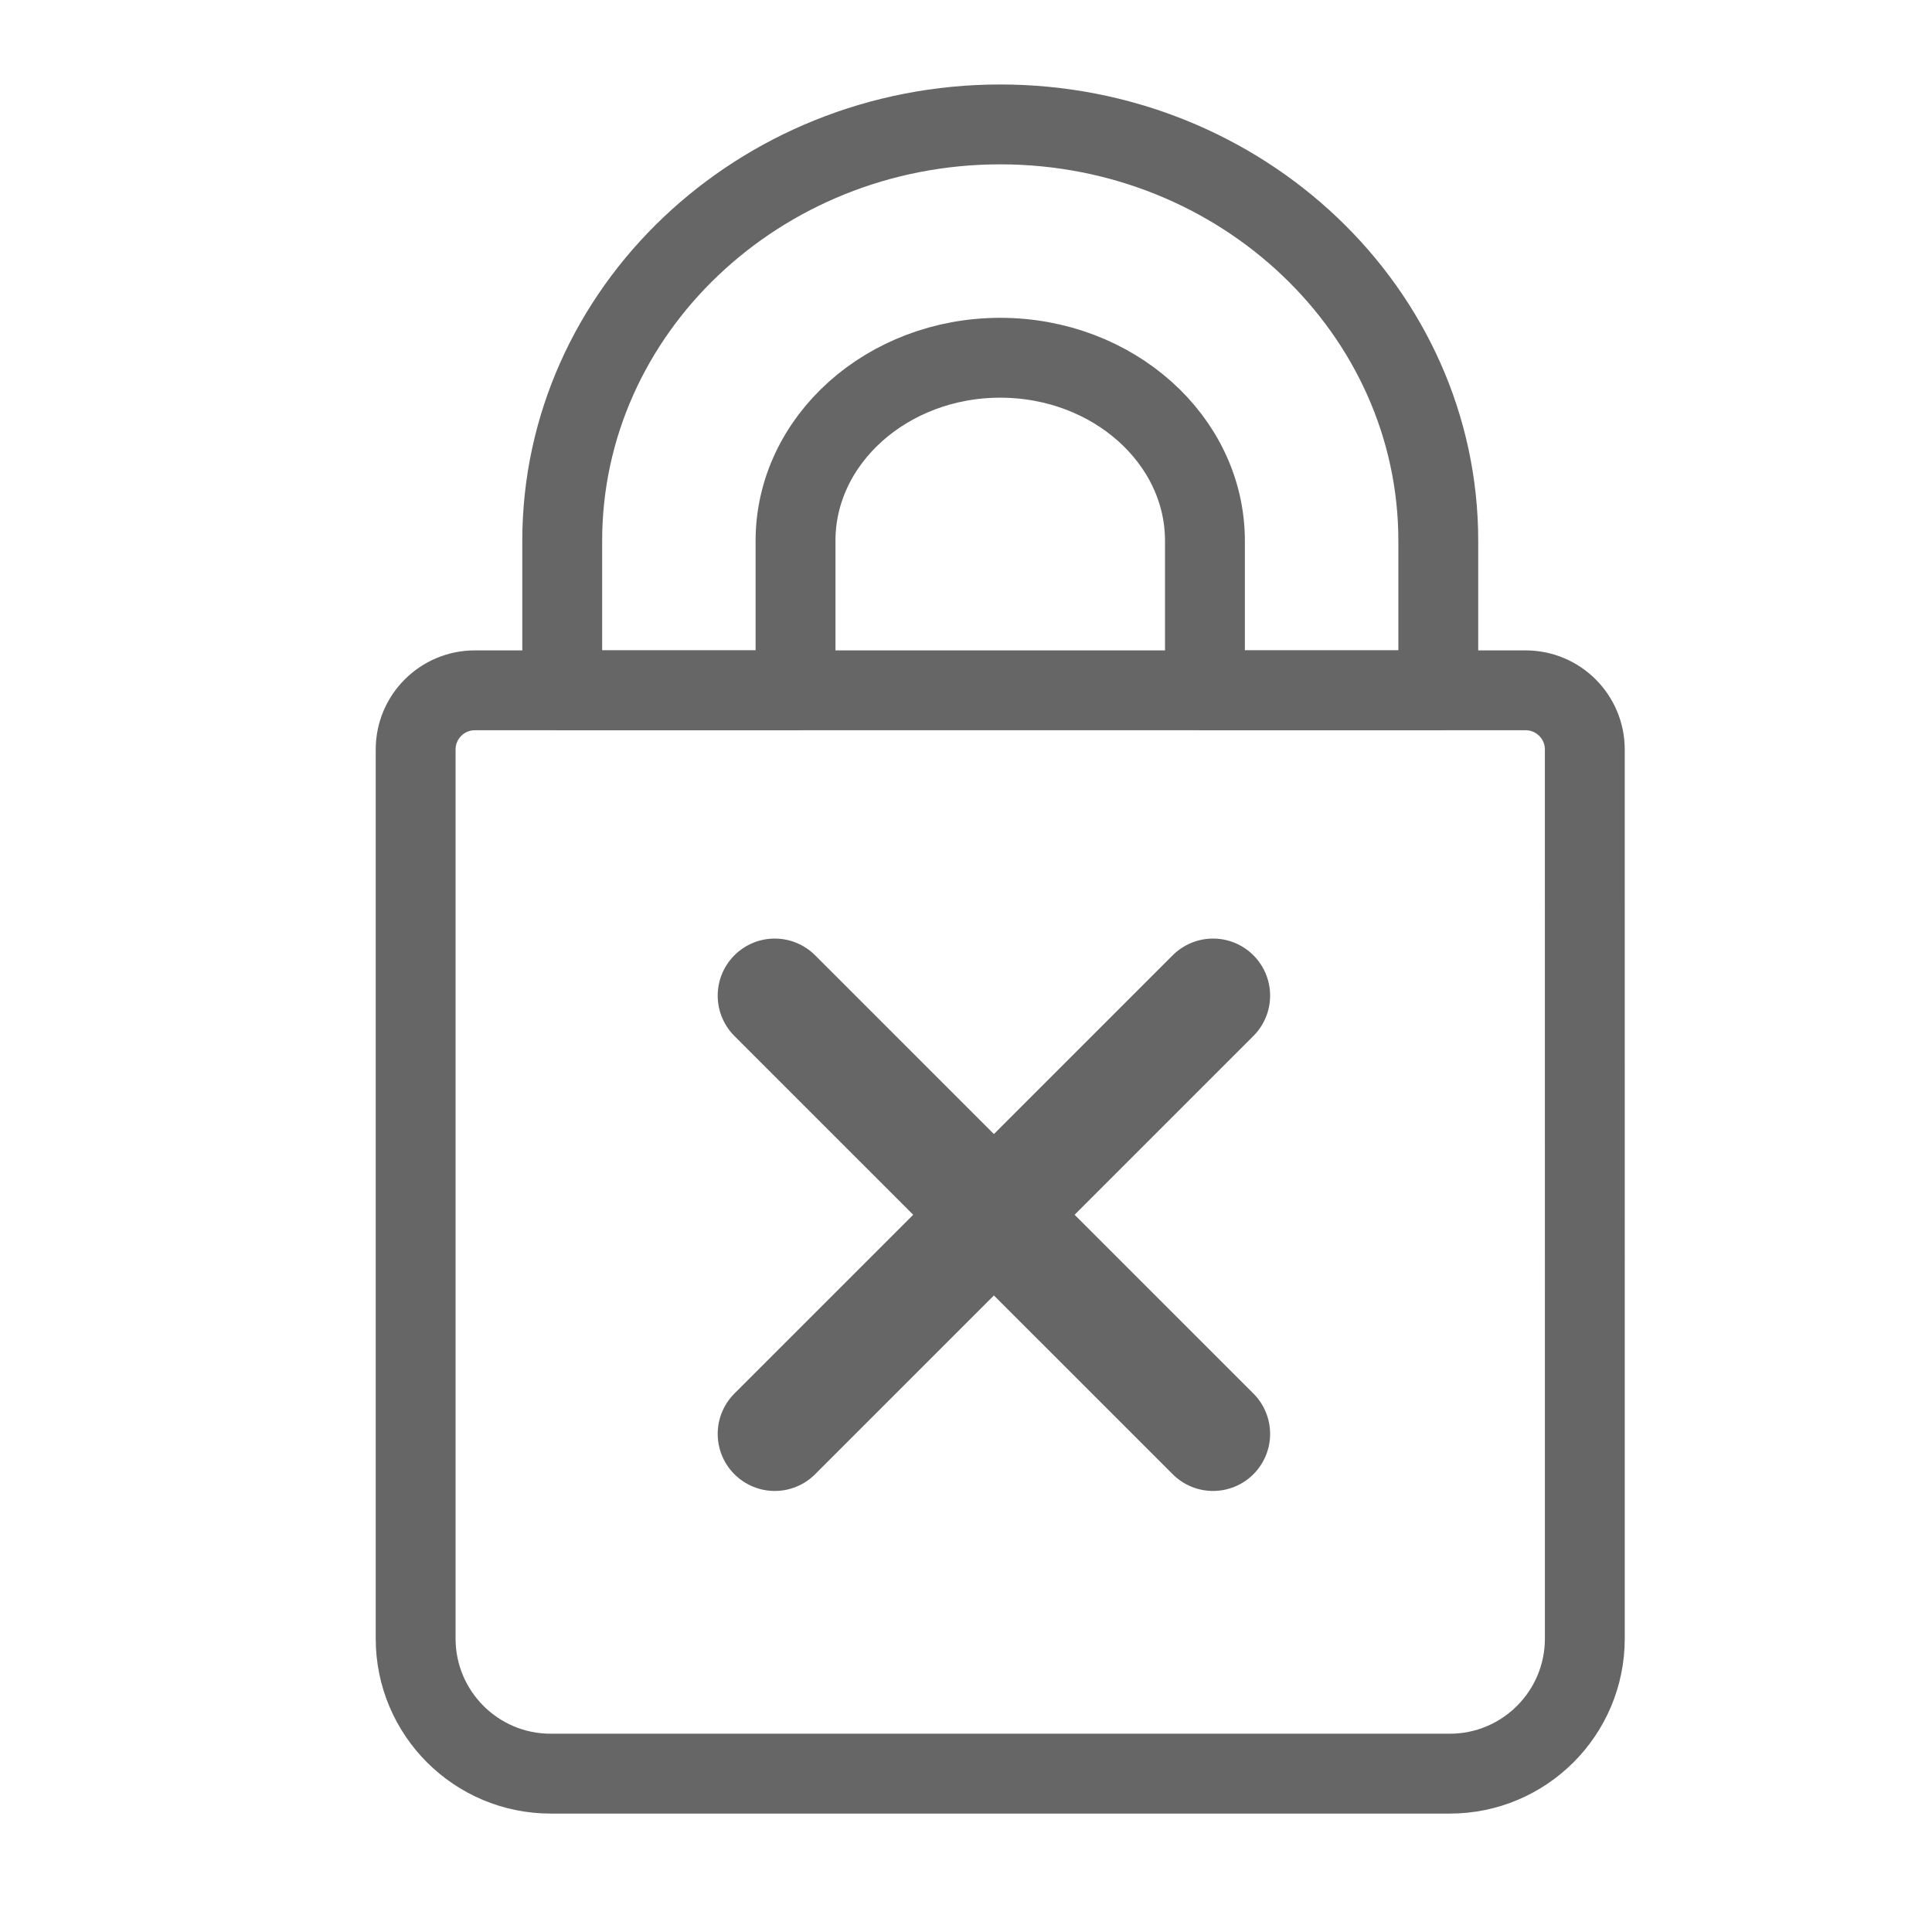 <?xml version="1.0" encoding="utf-8"?>
<!-- Generator: Adobe Illustrator 26.2.0, SVG Export Plug-In . SVG Version: 6.00 Build 0)  -->
<svg version="1.1" id="Ebene_1" xmlns="http://www.w3.org/2000/svg" xmlns:xlink="http://www.w3.org/1999/xlink" x="0px" y="0px"
	 width="1000px" height="1000px" viewBox="0 0 1000 1000" style="enable-background:new 0 0 1000 1000;" xml:space="preserve">
<style type="text/css">
	.st0{fill:#F2F2F2;stroke:#666666;stroke-width:40;stroke-linecap:round;stroke-linejoin:round;stroke-miterlimit:10;}
	.st1{fill:#F2F2F2;stroke:#666666;stroke-width:39.804;stroke-linecap:round;stroke-linejoin:round;stroke-miterlimit:10;}
	.st2{fill:none;stroke:#666666;stroke-width:39.804;stroke-linecap:round;stroke-linejoin:round;stroke-miterlimit:10;}
	.st3{fill:none;stroke:#666666;stroke-width:68.037;stroke-linecap:round;stroke-linejoin:round;stroke-miterlimit:10;}
	.st4{fill:#666666;}
	.st5{fill:none;stroke:#666666;stroke-width:40;stroke-linecap:round;stroke-linejoin:round;stroke-miterlimit:10;}
	.st6{fill:#F2F2F2;}
	.st7{fill:none;stroke:#666666;stroke-width:98.74;stroke-linecap:round;stroke-linejoin:round;stroke-miterlimit:10;}
	.st8{fill:none;stroke:#666666;stroke-width:90;stroke-linecap:round;stroke-linejoin:round;stroke-miterlimit:10;}
	.st9{fill:#F2F2F2;stroke:#666666;stroke-width:28;stroke-linecap:round;stroke-linejoin:round;stroke-miterlimit:10;}
	.st10{fill:#FFFFFF;}
	.st11{fill:#FFFFFF;stroke:#2F2D7E;stroke-width:40;stroke-linecap:round;stroke-linejoin:round;stroke-miterlimit:10;}
	.st12{fill:none;stroke:#2F2D7E;stroke-width:40;stroke-linecap:round;stroke-linejoin:round;stroke-miterlimit:10;}
	.st13{fill:#FFFFFF;stroke:#2F2D7E;stroke-width:30;stroke-linecap:round;stroke-linejoin:round;stroke-miterlimit:10;}
	.st14{fill:none;stroke:#808080;stroke-width:40;stroke-linecap:round;stroke-linejoin:round;stroke-miterlimit:10;}
	.st15{fill:none;stroke:#808080;stroke-width:110;stroke-linecap:round;stroke-linejoin:round;stroke-miterlimit:10;}
	.st16{clip-path:url(#SVGID_00000021822161524143325150000011628289978905587120_);}
	.st17{fill:#EAA58D;}
	.st18{fill:none;stroke:#808080;stroke-width:70;stroke-linecap:round;stroke-linejoin:round;stroke-miterlimit:10;}
	.st19{fill:none;stroke:#CCCCCC;stroke-width:119.944;stroke-linecap:round;stroke-linejoin:round;stroke-miterlimit:10;}
	.st20{fill:none;stroke:#666666;stroke-width:59.966;stroke-linecap:round;stroke-miterlimit:10;}
	.st21{fill:none;stroke:#666666;stroke-width:58.142;stroke-linecap:round;stroke-miterlimit:10;}
	.st22{fill:none;stroke:#666666;stroke-width:56.47;stroke-miterlimit:10;}
	.st23{fill:none;stroke:#666666;stroke-width:56.47;stroke-linecap:round;stroke-miterlimit:10;}
	.st24{fill:none;stroke:#666666;stroke-width:59.341;stroke-linecap:round;stroke-miterlimit:10;}
	.st25{fill:none;stroke:#666666;stroke-width:98.099;stroke-linecap:round;stroke-miterlimit:10;}
	.st26{fill:none;stroke:#666666;stroke-width:61.312;stroke-linecap:round;stroke-miterlimit:10;}
	.st27{fill:none;stroke:#666666;stroke-width:61.312;stroke-linejoin:bevel;stroke-miterlimit:10;}
	.st28{fill:none;stroke:#666666;stroke-width:50;stroke-linecap:round;stroke-miterlimit:10;}
	.st29{fill:none;stroke:#666666;stroke-width:50;stroke-linejoin:bevel;stroke-miterlimit:10;}
	.st30{fill:none;stroke:#666666;stroke-width:40.52;stroke-linecap:round;stroke-miterlimit:10;}
	.st31{fill:none;stroke:#666666;stroke-width:26.428;stroke-linecap:round;stroke-miterlimit:10;}
	.st32{fill:none;stroke:#666666;stroke-width:41.603;stroke-linecap:round;stroke-miterlimit:10;}
	.st33{fill:none;stroke:#666666;stroke-width:125.348;stroke-linecap:square;stroke-linejoin:round;stroke-miterlimit:10;}
	.st34{fill:none;stroke:#666666;stroke-width:40.477;stroke-linecap:round;stroke-miterlimit:10;}
	.st35{fill:none;stroke:#666666;stroke-width:47.539;stroke-linecap:round;stroke-miterlimit:10;}
	.st36{fill:none;stroke:#666666;stroke-width:81.199;stroke-linecap:round;stroke-miterlimit:10;}
	.st37{fill:#FFFFFF;stroke:#666666;stroke-width:47.539;stroke-linecap:round;stroke-miterlimit:10;}
	.st38{fill:none;stroke:#666666;stroke-width:38.998;stroke-linecap:round;stroke-linejoin:round;stroke-miterlimit:10;}
	.st39{fill:none;stroke:#666666;stroke-width:25.999;stroke-linecap:round;stroke-linejoin:round;stroke-miterlimit:10;}
	.st40{fill:none;stroke:#666666;stroke-width:38.998;stroke-linecap:round;stroke-miterlimit:10;}
</style>
<g transform="matrix(1.06,0,0,1.06,-12.179,-55.411)">
	<path class="st38" d="m 399.946,389.347 v -72.98 c 0,-49.296 44.84,-89.401 99.954,-89.401 55.124,0 99.964,40.105 99.964,89.401 v 72.98 h 113.941 v -72.98 c 0,-112.115 -95.962,-203.343 -213.895,-203.343 -117.933,0 -213.885,91.217 -213.885,203.343 v 72.98 z" />

	<path
   class="st38" d="m 785.361,684.814 v 167.58 c 0,36.433 -29.532,65.955 -65.955,65.955 H 280.404 c -36.433,0 -65.955,-29.532 -65.955,-65.955 V 418.26 c 0,-15.968 12.946,-28.903 28.903,-28.903 h 513.096 c 15.968,0 28.902,12.946 28.903,28.903 l 0.01,266.554" />
	<g transform="matrix(1.429,0,0,1.429,-219.27,-281.187)">
		<line class="st40" x1="426.223" y1="573.567" x2="575.993" y2="723.325" />
		<line class="st40" x1="575.993" y1="573.567" x2="426.223" y2="723.325" />
	</g>
</g>
</svg>
